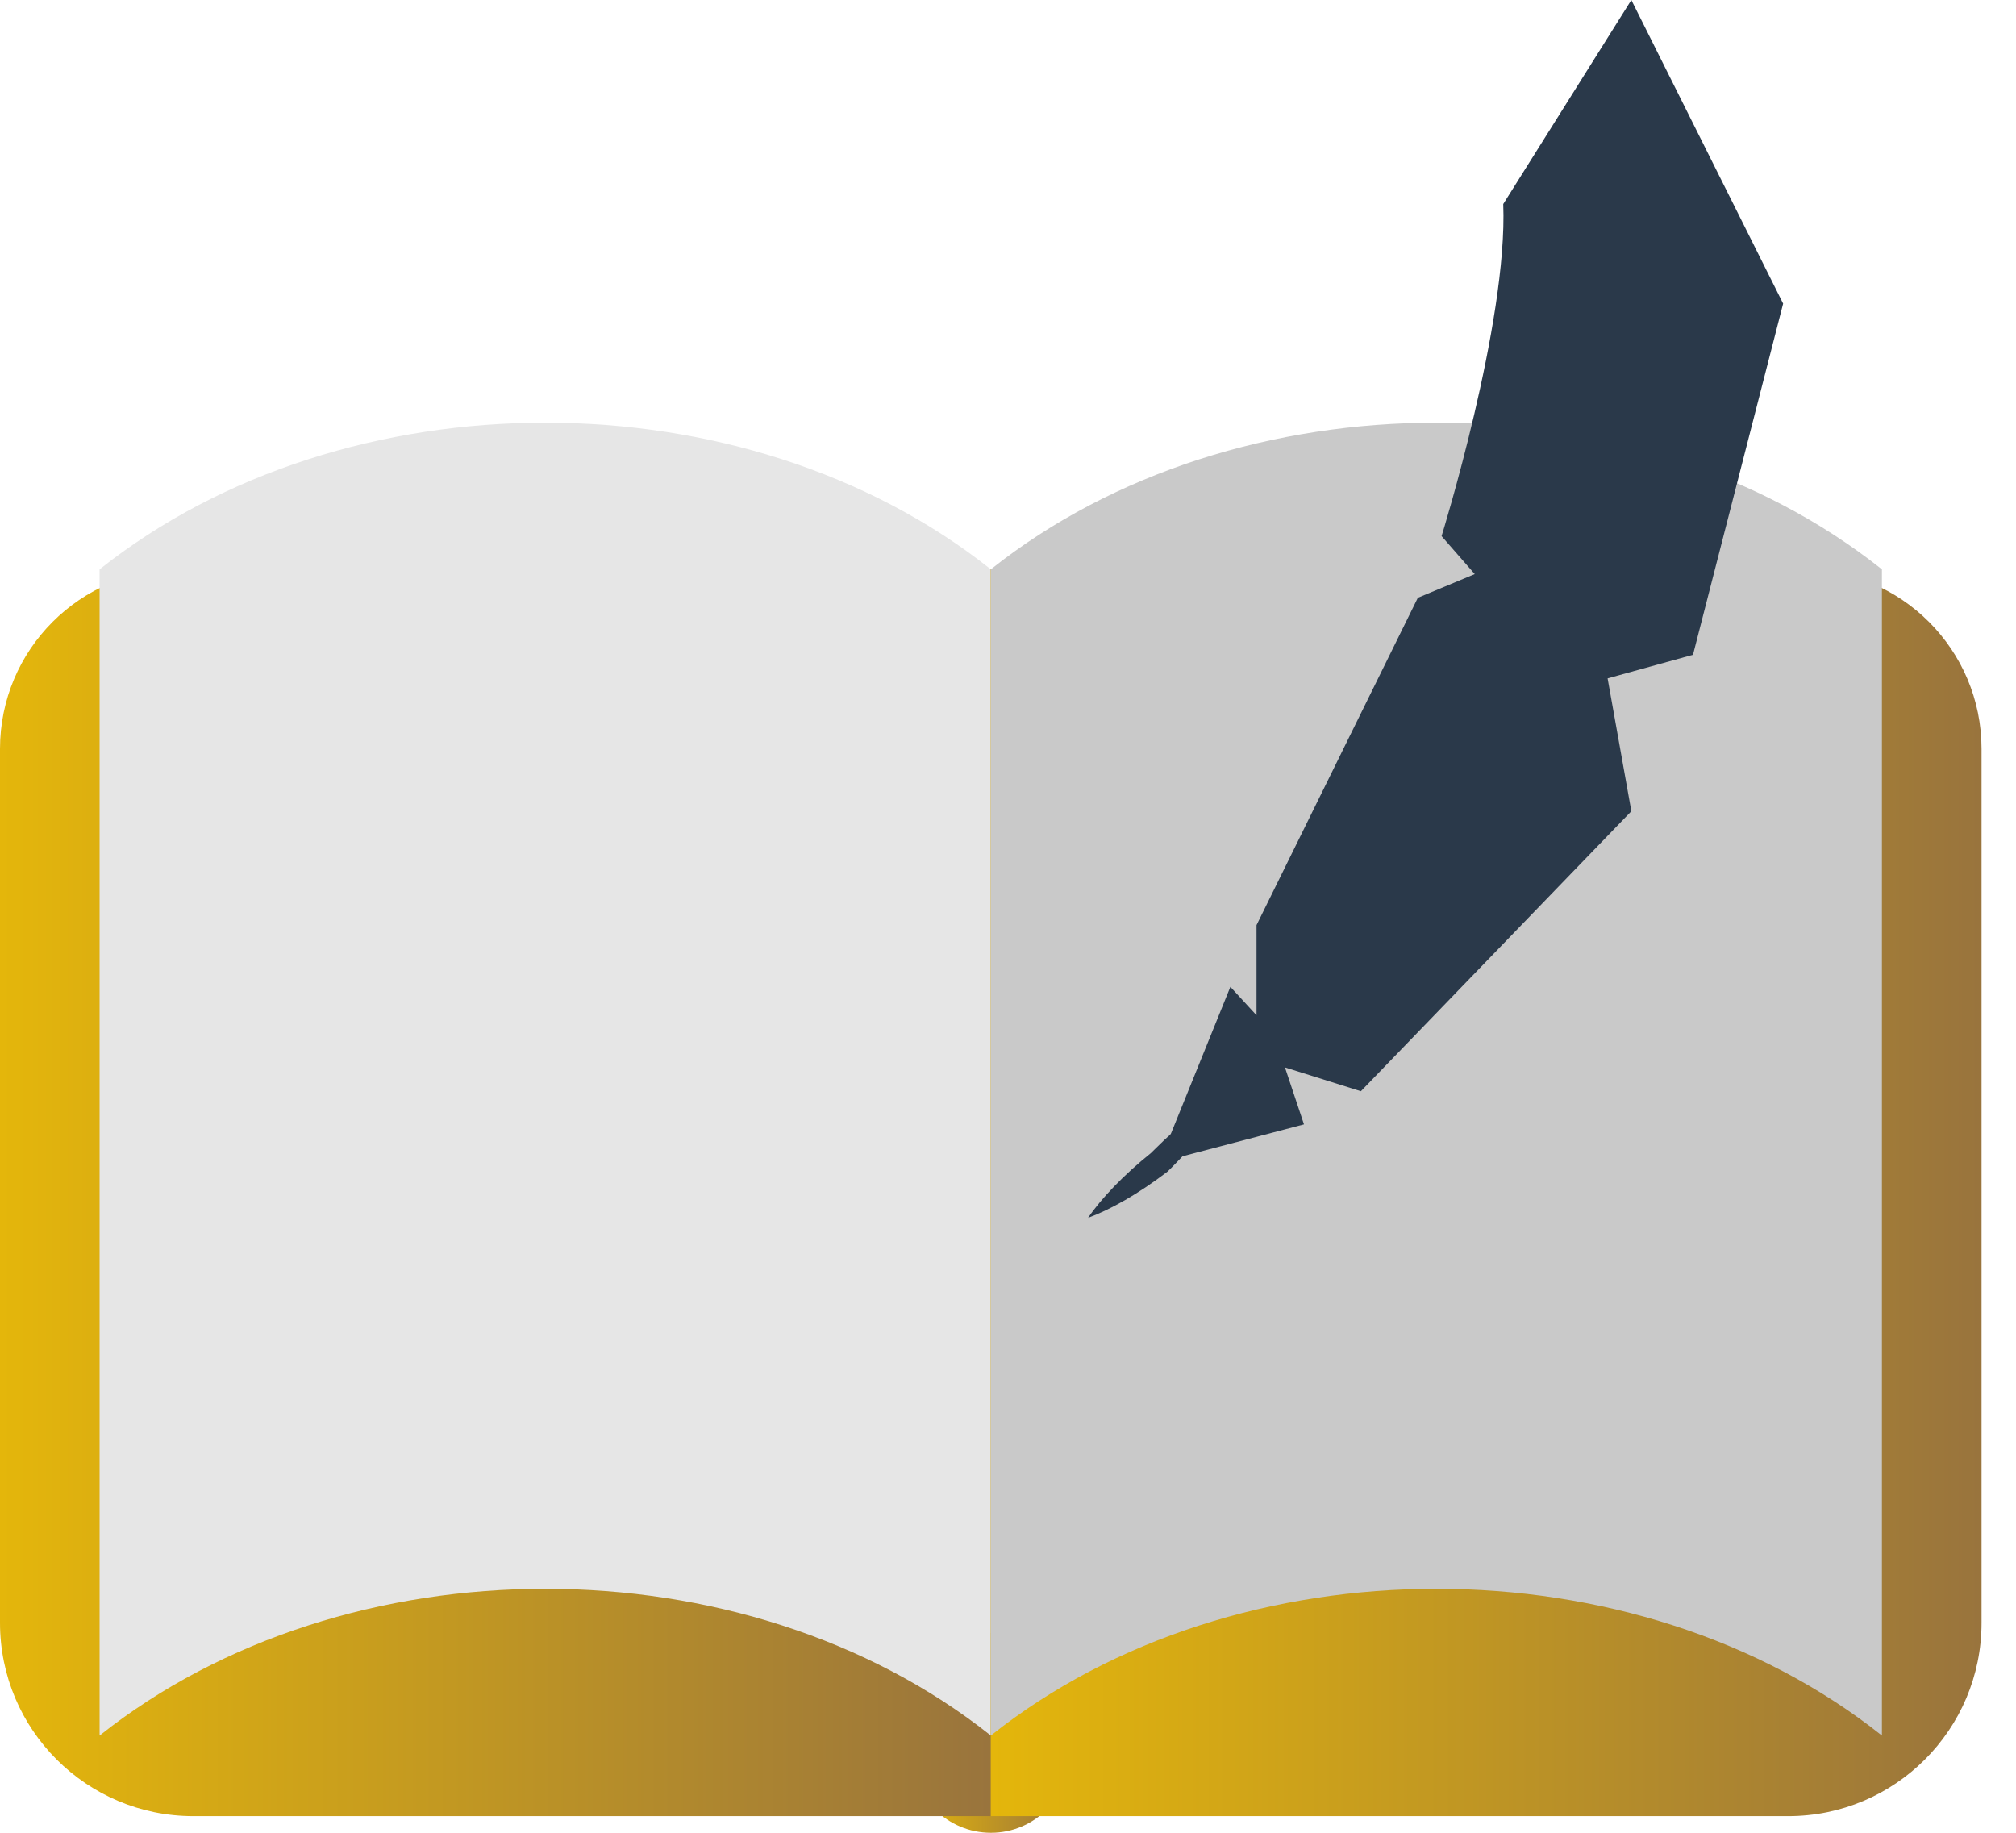 <svg width="55" height="50" viewBox="0 0 55 50" fill="none" xmlns="http://www.w3.org/2000/svg">
<path d="M24.884 44.551H29.181V47.853C29.181 49.039 28.219 50 27.035 50C25.847 50 24.884 49.039 24.884 47.853V44.551Z" fill="url(#paint0_linear_1648_8147)"/>
<path d="M4.896 15.533H27.033V49.546H5.276C2.361 49.546 0 47.184 0 44.272V20.431C0 17.726 2.191 15.533 4.896 15.533Z" fill="url(#paint1_linear_1648_8147)"/>
<path d="M27.032 47.348C20.316 42.009 9.432 42.009 2.717 47.348C2.717 36.743 2.717 26.141 2.717 15.533C9.432 10.197 20.316 10.197 27.032 15.533C27.032 26.141 27.032 36.743 27.032 47.348Z" fill="#E6E6E6"/>
<path d="M49.167 15.533H27.031V49.546H48.784C51.699 49.546 54.06 47.184 54.06 44.272V20.431C54.06 17.726 51.869 15.533 49.167 15.533Z" fill="url(#paint2_linear_1648_8147)"/>
<path d="M27.031 47.348C33.744 42.009 44.629 42.009 51.342 47.348C51.342 36.743 51.342 26.141 51.342 15.533C44.629 10.197 33.744 10.197 27.031 15.533C27.031 26.141 27.031 36.743 27.031 47.348Z" fill="#C9C9C9"/>
<path d="M31.628 31.71L33.567 26.922L34.28 27.698V25.239L38.681 16.309L40.234 15.662L39.329 14.626C39.329 14.626 41.139 8.801 41.011 5.567L44.506 -5.72205e-06L48.647 8.283L46.188 17.863L43.858 18.507L44.506 22.131L37.127 29.77L35.056 29.12L35.575 30.674L31.628 31.71Z" fill="#2A394A"/>
<path d="M31.966 31.85C32.698 31.117 33.259 30.368 33.567 29.769C32.966 30.073 32.219 30.636 31.488 31.369C31.456 31.399 31.428 31.428 31.401 31.455C30.668 32.043 30.038 32.698 29.685 33.224C30.295 32.998 31.038 32.582 31.849 31.965C31.887 31.927 31.926 31.887 31.966 31.85Z" fill="#2A394A"/>
<defs>
<linearGradient id="paint0_linear_1648_8147" x1="24.886" y1="47.276" x2="29.182" y2="47.276" gradientUnits="userSpaceOnUse">
<stop stop-color="#E4B60B"/>
<stop offset="1" stop-color="#99743D"/>
</linearGradient>
<linearGradient id="paint1_linear_1648_8147" x1="0" y1="32.542" x2="27.032" y2="32.542" gradientUnits="userSpaceOnUse">
<stop stop-color="#E4B60B"/>
<stop offset="1" stop-color="#99743D"/>
</linearGradient>
<linearGradient id="paint2_linear_1648_8147" x1="27.03" y1="32.542" x2="54.061" y2="32.542" gradientUnits="userSpaceOnUse">
<stop stop-color="#E4B60B"/>
<stop offset="1" stop-color="#99743D"/>
</linearGradient>
</defs>
</svg>
